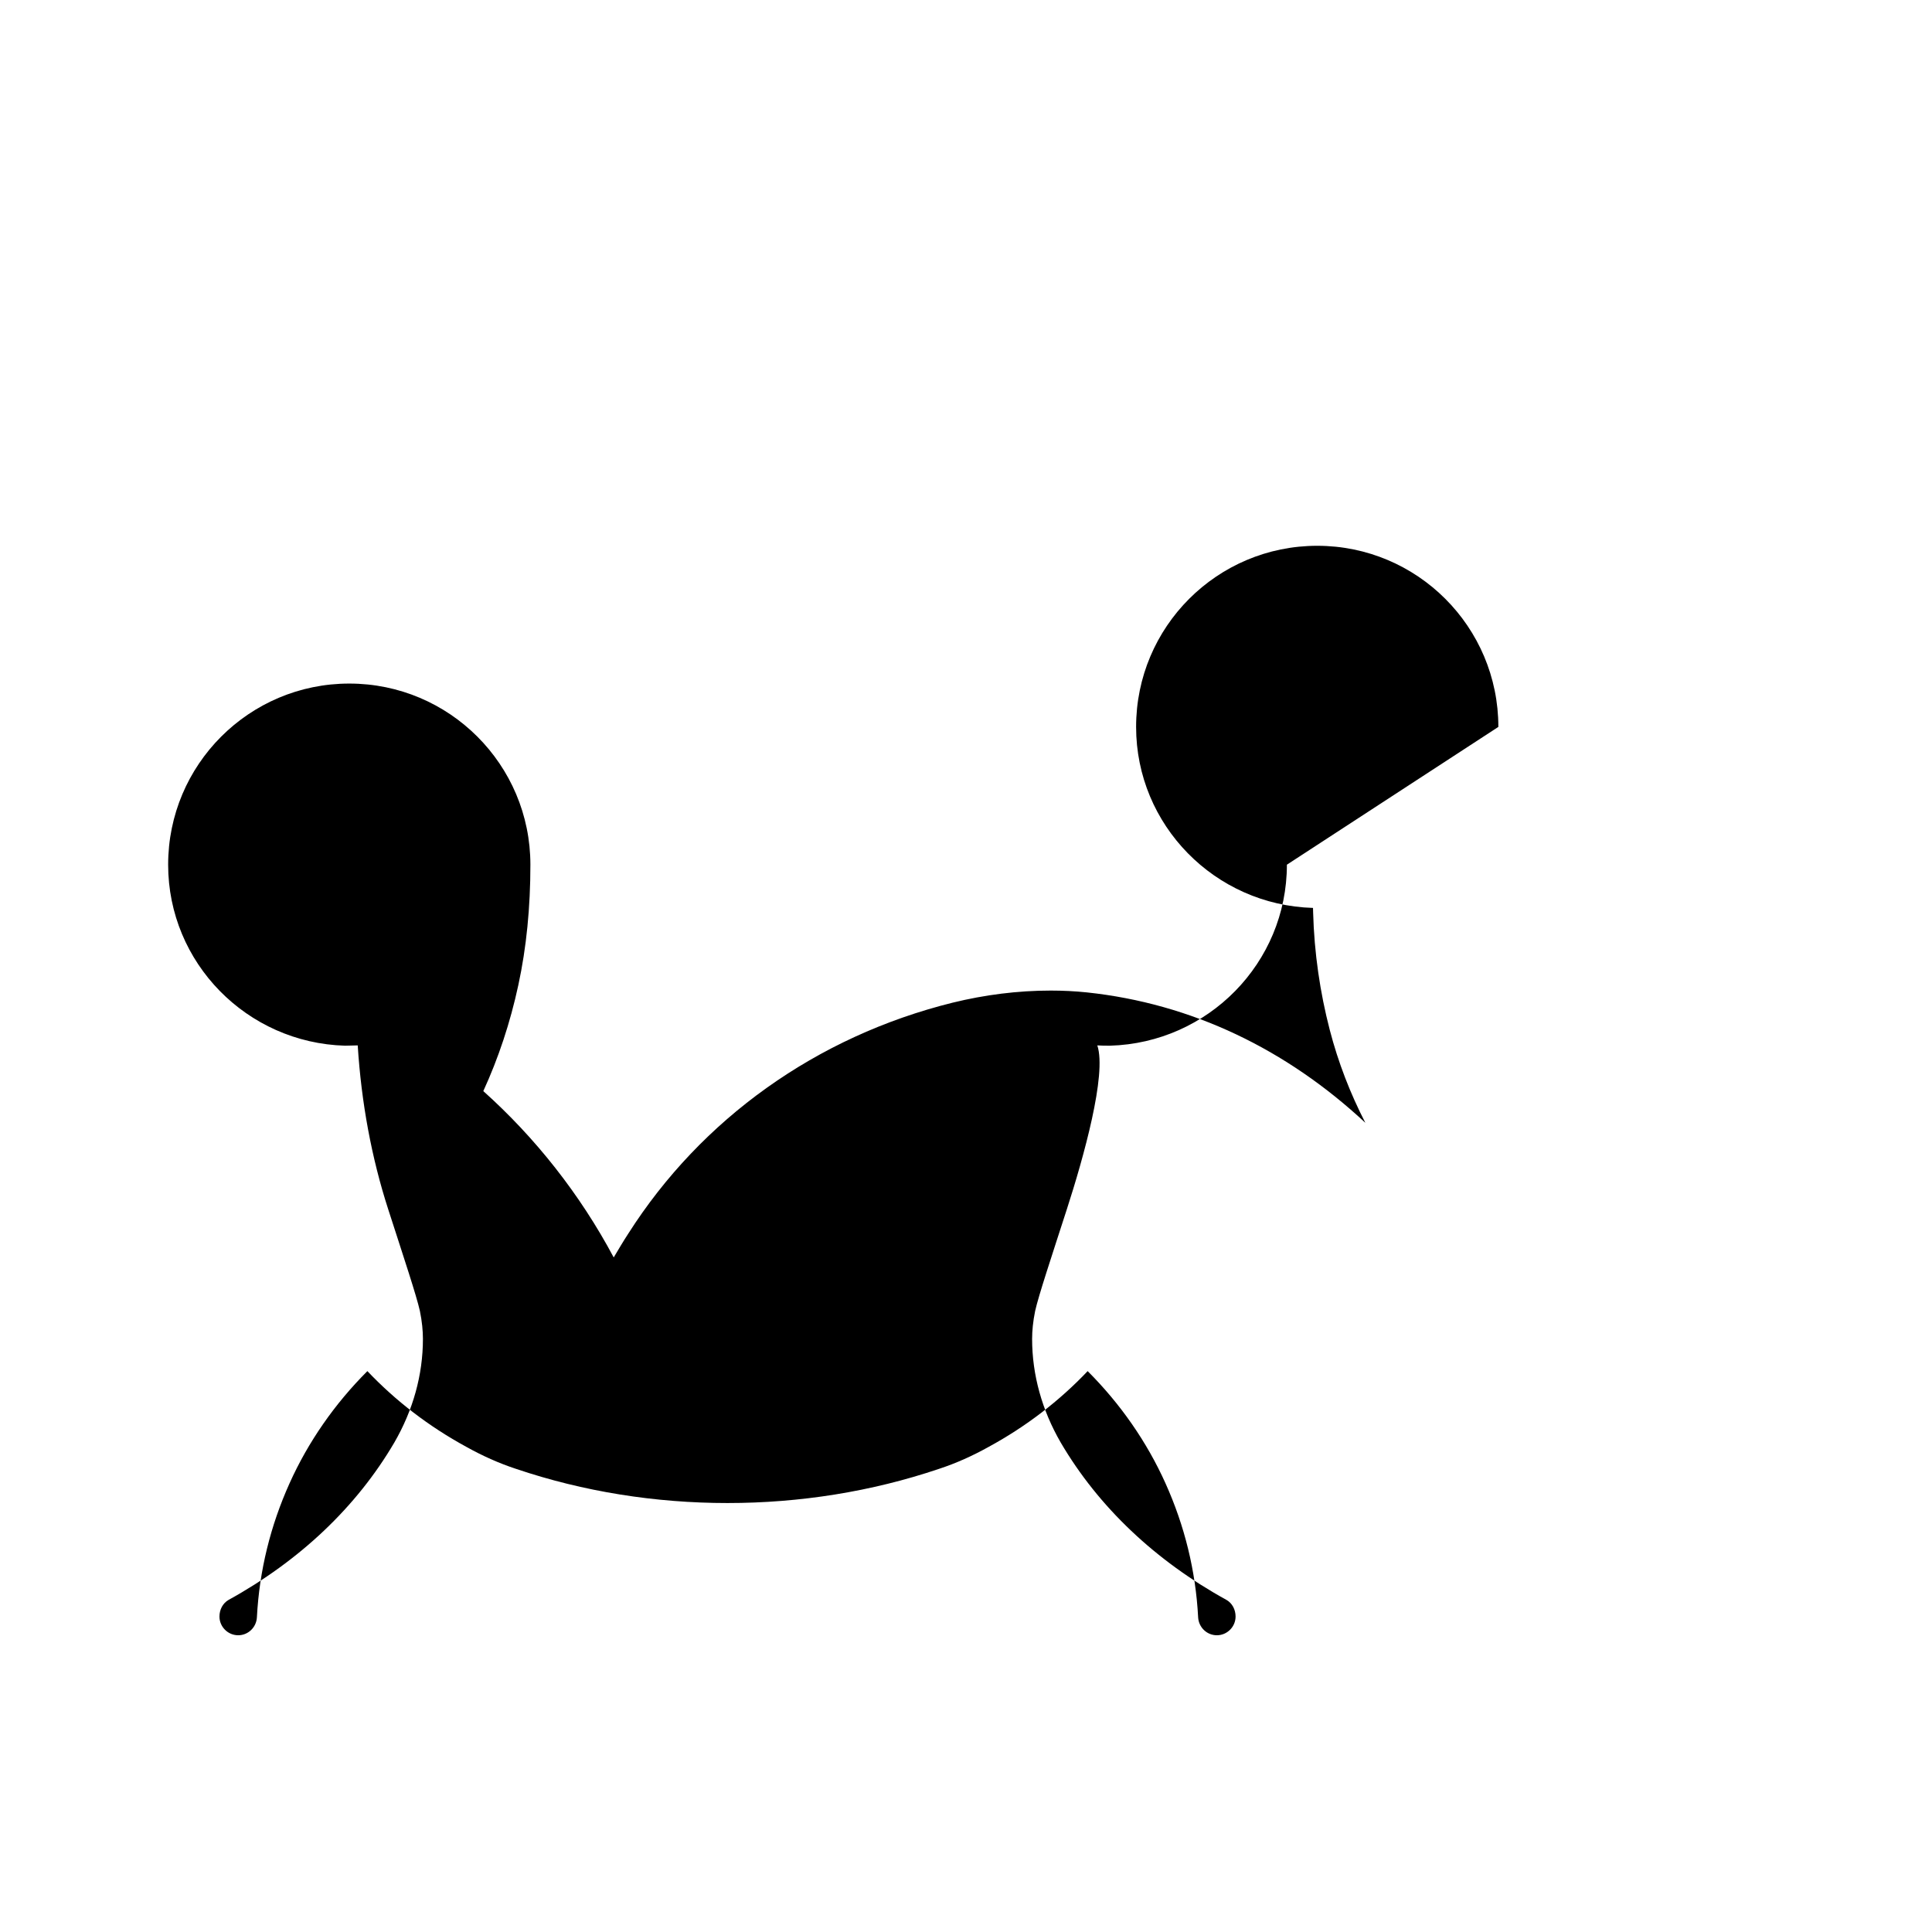 <svg viewBox="0 0 64 64" xmlns="http://www.w3.org/2000/svg" fill-rule="evenodd" clip-rule="evenodd" stroke-linejoin="round" stroke-miterlimit="2">
  <path d="M49.635 24.08c0-3.314-2.686-6-6-6s-6 2.686-6 6c0 3.256 2.614 5.903 5.86 5.996l.004.148c.036 1.346.23 2.656.55 3.89.28 1.08.68 2.11 1.18 3.08-2.61-2.43-5.74-3.95-9.229-4.32-.39-.04-.78-.06-1.19-.06-1.1 0-2.19.14-3.25.4-4.52 1.12-8.33 3.86-10.74 7.64-.17.26-.33.53-.49.8-1.12-2.1-2.6-3.97-4.32-5.51.5-1.09.89-2.26 1.16-3.51.27-1.25.4-2.58.4-3.99 0-3.314-2.686-6-6-6s-6 2.686-6 6c0 3.256 2.614 5.903 5.86 5.996.14 0 .28-.01.42-.01.12 1.9.46 3.73 1.01 5.43.51 1.58.94 2.87 1.05 3.37.07.34.1.66.1.92 0 1.2-.33 2.37-.95 3.44-1.25 2.13-3.13 3.91-5.49 5.21-.19.11-.3.32-.3.55 0 .34.28.62.62.62.33 0 .6-.26.62-.59.08-1.55.45-3.04 1.08-4.44.62-1.38 1.5-2.64 2.58-3.72.93.98 2.03 1.83 3.28 2.51.52.29 1.07.54 1.65.73 2.22.75 4.6 1.13 7 1.13s4.78-.38 7-1.13c.58-.19 1.13-.44 1.65-.73 1.25-.68 2.35-1.53 3.28-2.51 1.08 1.08 1.96 2.34 2.58 3.72.63 1.4 1 2.89 1.08 4.44.02.33.29.59.62.59.34 0 .62-.28.62-.62 0-.23-.11-.44-.3-.55-2.36-1.3-4.24-3.08-5.49-5.21-.62-1.07-.95-2.24-.95-3.44 0-.26.03-.58.1-.92.11-.5.54-1.79 1.05-3.37.55-1.7 1.33-4.47 1.01-5.43.14.01.28.01.42.01 3.246-.093 5.86-2.74 5.86-5.996z"/>
</svg> 